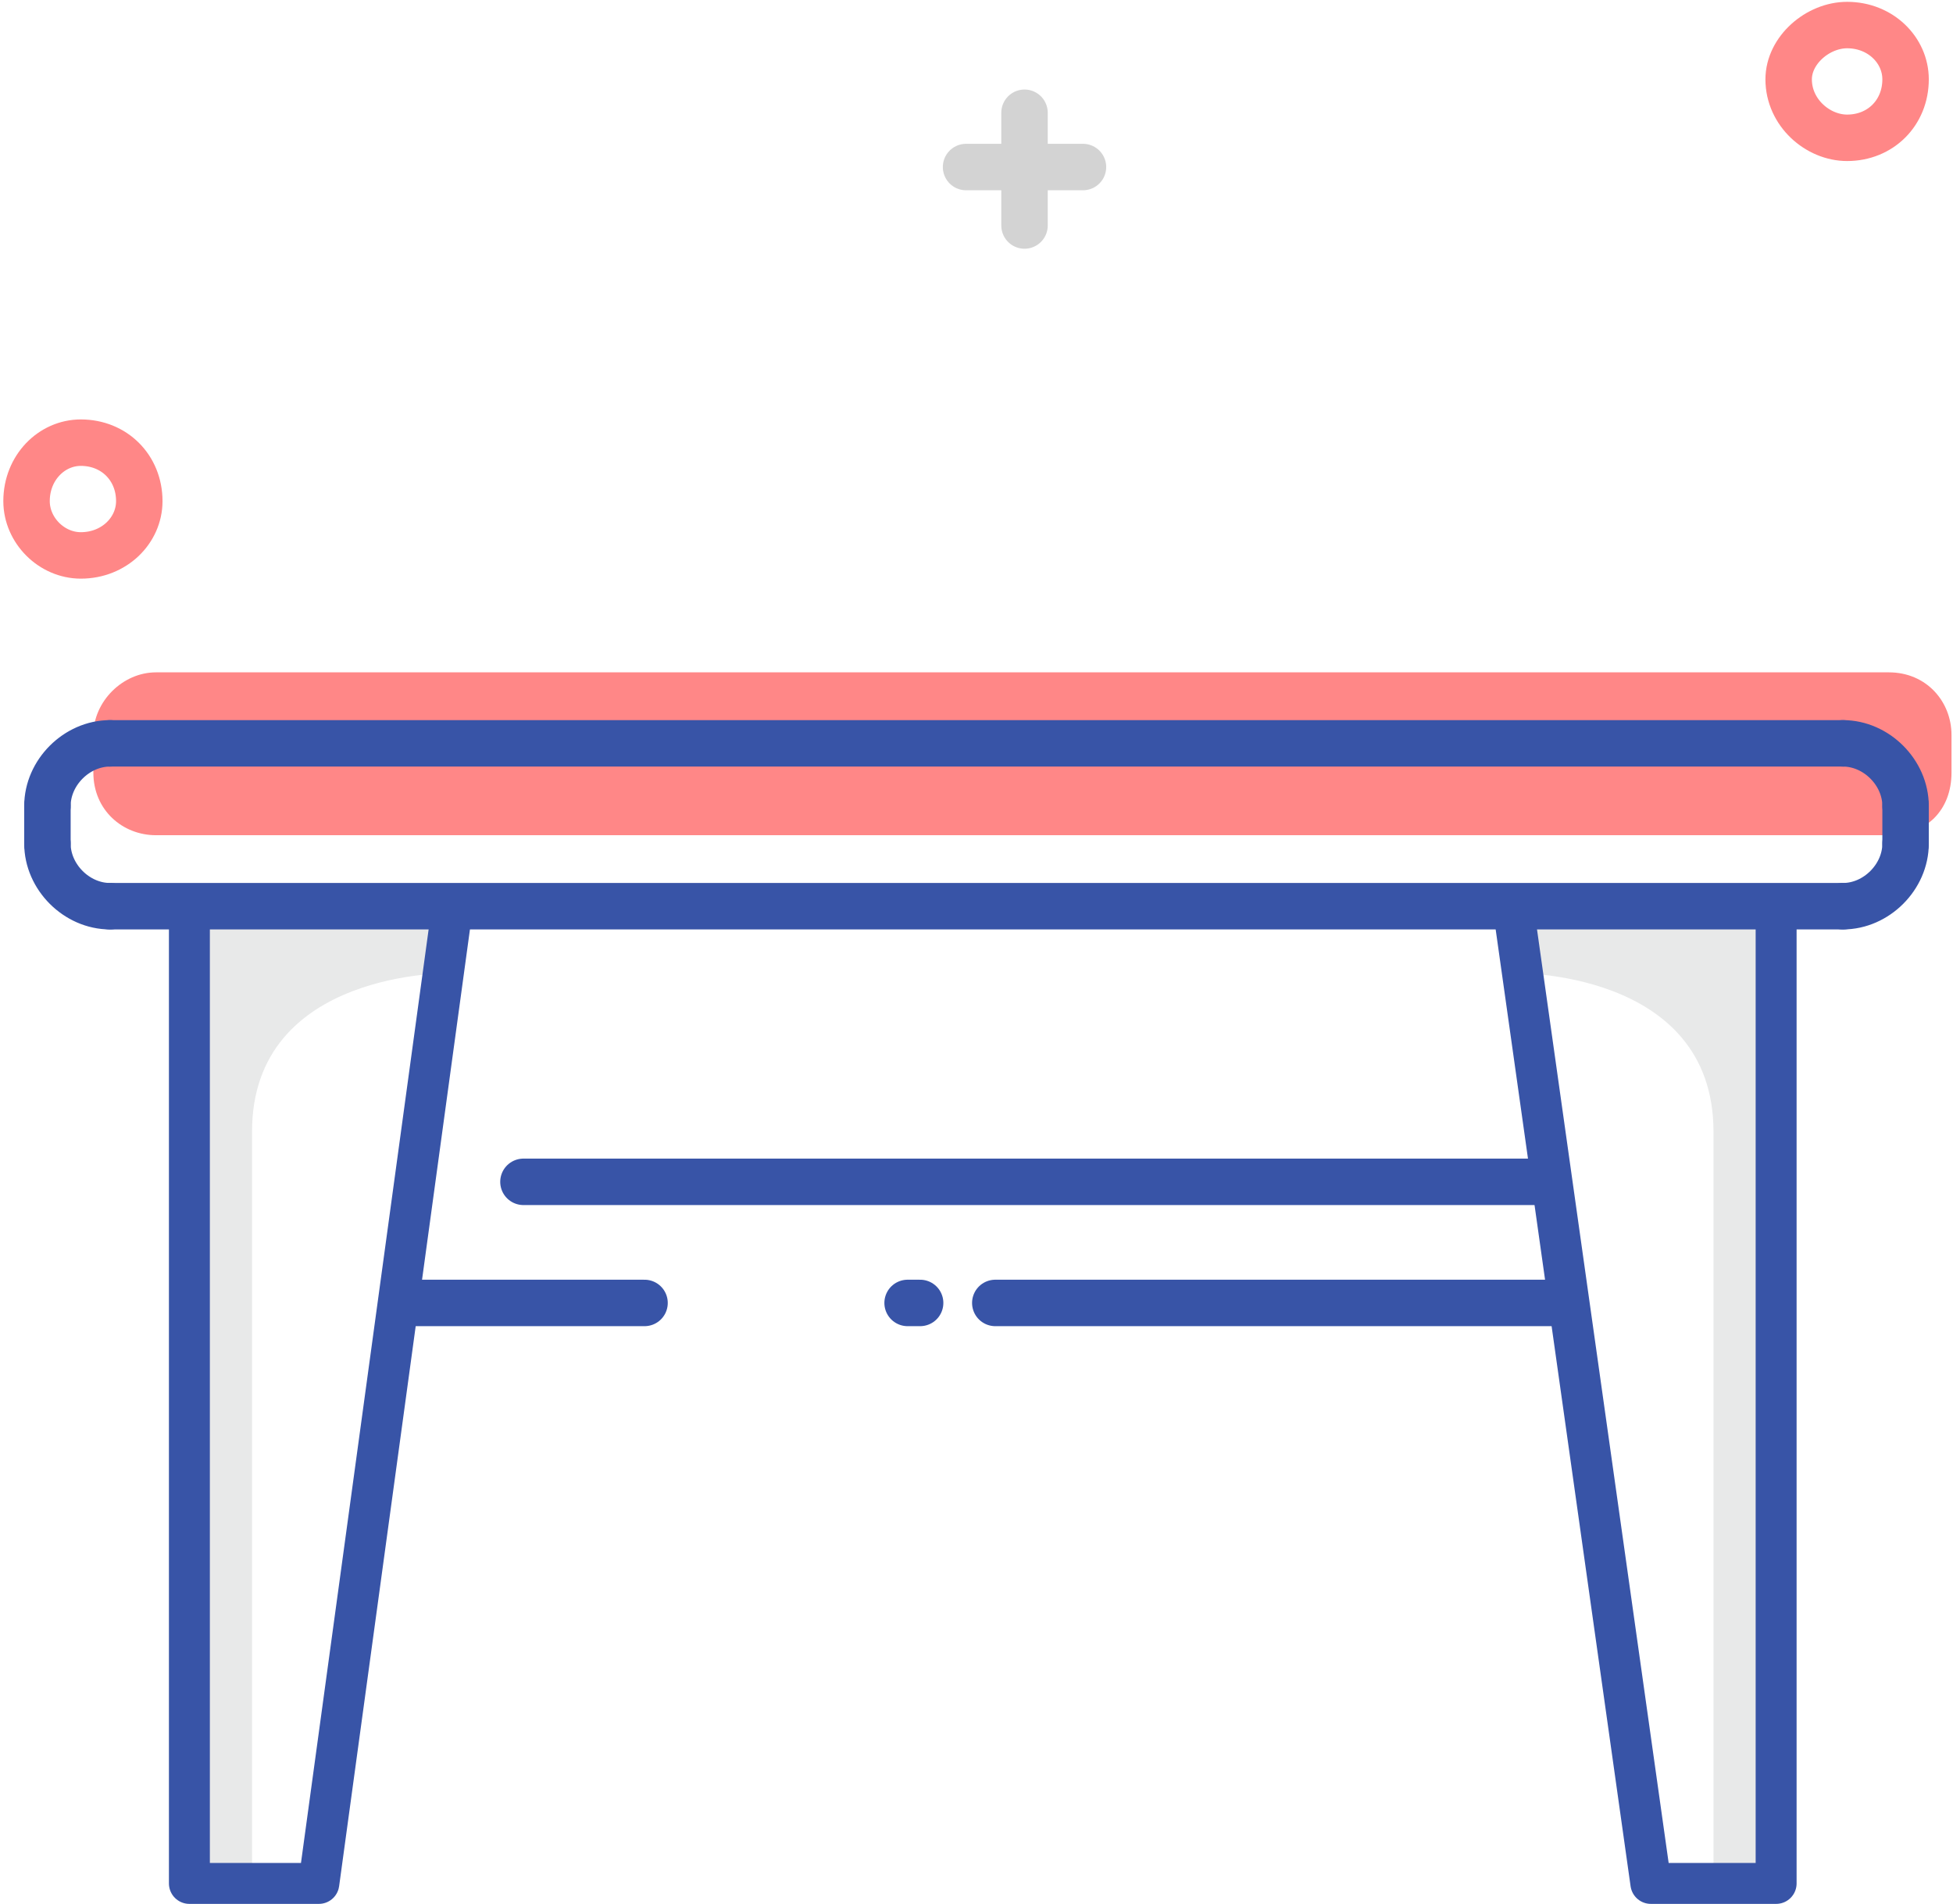 <?xml version="1.0" encoding="UTF-8"?>
<!DOCTYPE svg PUBLIC "-//W3C//DTD SVG 1.1//EN" "http://www.w3.org/Graphics/SVG/1.1/DTD/svg11.dtd">
<!-- Creator: CorelDRAW X7 -->
<svg xmlns="http://www.w3.org/2000/svg" xml:space="preserve" width="1.517in" height="1.479in" version="1.1" style="shape-rendering:geometricPrecision; text-rendering:geometricPrecision; image-rendering:optimizeQuality; fill-rule:evenodd; clip-rule:evenodd"
viewBox="0 0 467 456"
 xmlns:xlink="http://www.w3.org/1999/xlink">
 <defs>
  <style type="text/css">
   <![CDATA[
    .str3 {stroke:#3854A7;stroke-width:9.805;stroke-linecap:round;stroke-linejoin:round}
    .str0 {stroke:#3854A7;stroke-width:11.124;stroke-linecap:round;stroke-linejoin:round}
    .str1 {stroke:lightgrey;stroke-width:11.124;stroke-linecap:round;stroke-linejoin:round}
    .str2 {stroke:#FF8787;stroke-width:11.124;stroke-linecap:round;stroke-linejoin:round}
    .fil2 {fill:none;fill-rule:nonzero}
    .fil0 {fill:#E8E9E9;fill-rule:nonzero}
    .fil1 {fill:#FF8787;fill-rule:nonzero}
   ]]>
  </style>
 </defs>
 <g id="__x0023_Layer_x0020_1">
  <path class="fil0" d="M60 271c0,33 0,182 0,182l-15 0 0 -236 63 0 0 16c0,0 -48,-1 -48,38z"/>
  <path class="fil0" d="M410 271c0,33 0,182 0,182l15 0 0 -236 -63 0 0 16c0,0 48,-1 48,38z"/>
  <g id="_2381474738416">
   <path class="fil1" d="M452 200l-415 0c-8,0 -15,-6 -15,-15l0 -9c0,-8 7,-15 15,-15l415 0c9,0 15,7 15,15l0 9c0,9 -6,15 -15,15z"/>
   <line class="fil2 str0" x1="441" y1="217" x2="26" y2= "217" />
   <path class="fil2 str0" d="M26 217c-8,0 -15,-7 -15,-15"/>
   <line class="fil2 str0" x1="11" y1="202" x2="11" y2= "193" />
   <path class="fil2 str0" d="M11 193c0,-8 7,-15 15,-15"/>
   <line class="fil2 str0" x1="26" y1="178" x2="441" y2= "178" />
   <path class="fil2 str0" d="M441 178c8,0 15,7 15,15"/>
   <line class="fil2 str0" x1="456" y1="193" x2="456" y2= "202" />
   <path class="fil2 str0" d="M456 202c0,8 -7,15 -15,15"/>
   <g>
    <line class="fil2 str1" x1="245" y1="27" x2="245" y2= "54" />
    <line class="fil2 str1" x1="259" y1="40" x2="231" y2= "40" />
   </g>
   <path class="fil2 str2" d="M456 19c0,8 -6,14 -14,14 -7,0 -14,-6 -14,-14 0,-7 7,-13 14,-13 8,0 14,6 14,13"/>
   <path class="fil2 str2" d="M33 120c0,7 -6,13 -14,13 -7,0 -13,-6 -13,-13 0,-8 6,-14 13,-14 8,0 14,6 14,14"/>
  </g>
  <polygon class="fil2 str3" points="76,451 45,451 45,217 108,217 "/>
  <polygon class="fil2 str3" points="395,451 425,451 425,217 362,217 "/>
  <line class="fil2 str0" x1="220" y1="312" x2="217" y2= "312" />
  <line class="fil2 str0" x1="372" y1="312" x2="238" y2= "312" />
  <line class="fil2 str0" x1="125" y1="283" x2="369" y2= "283" />
  <line class="fil2 str0" x1="154" y1="312" x2="97" y2= "312" />
 </g>
</svg>
